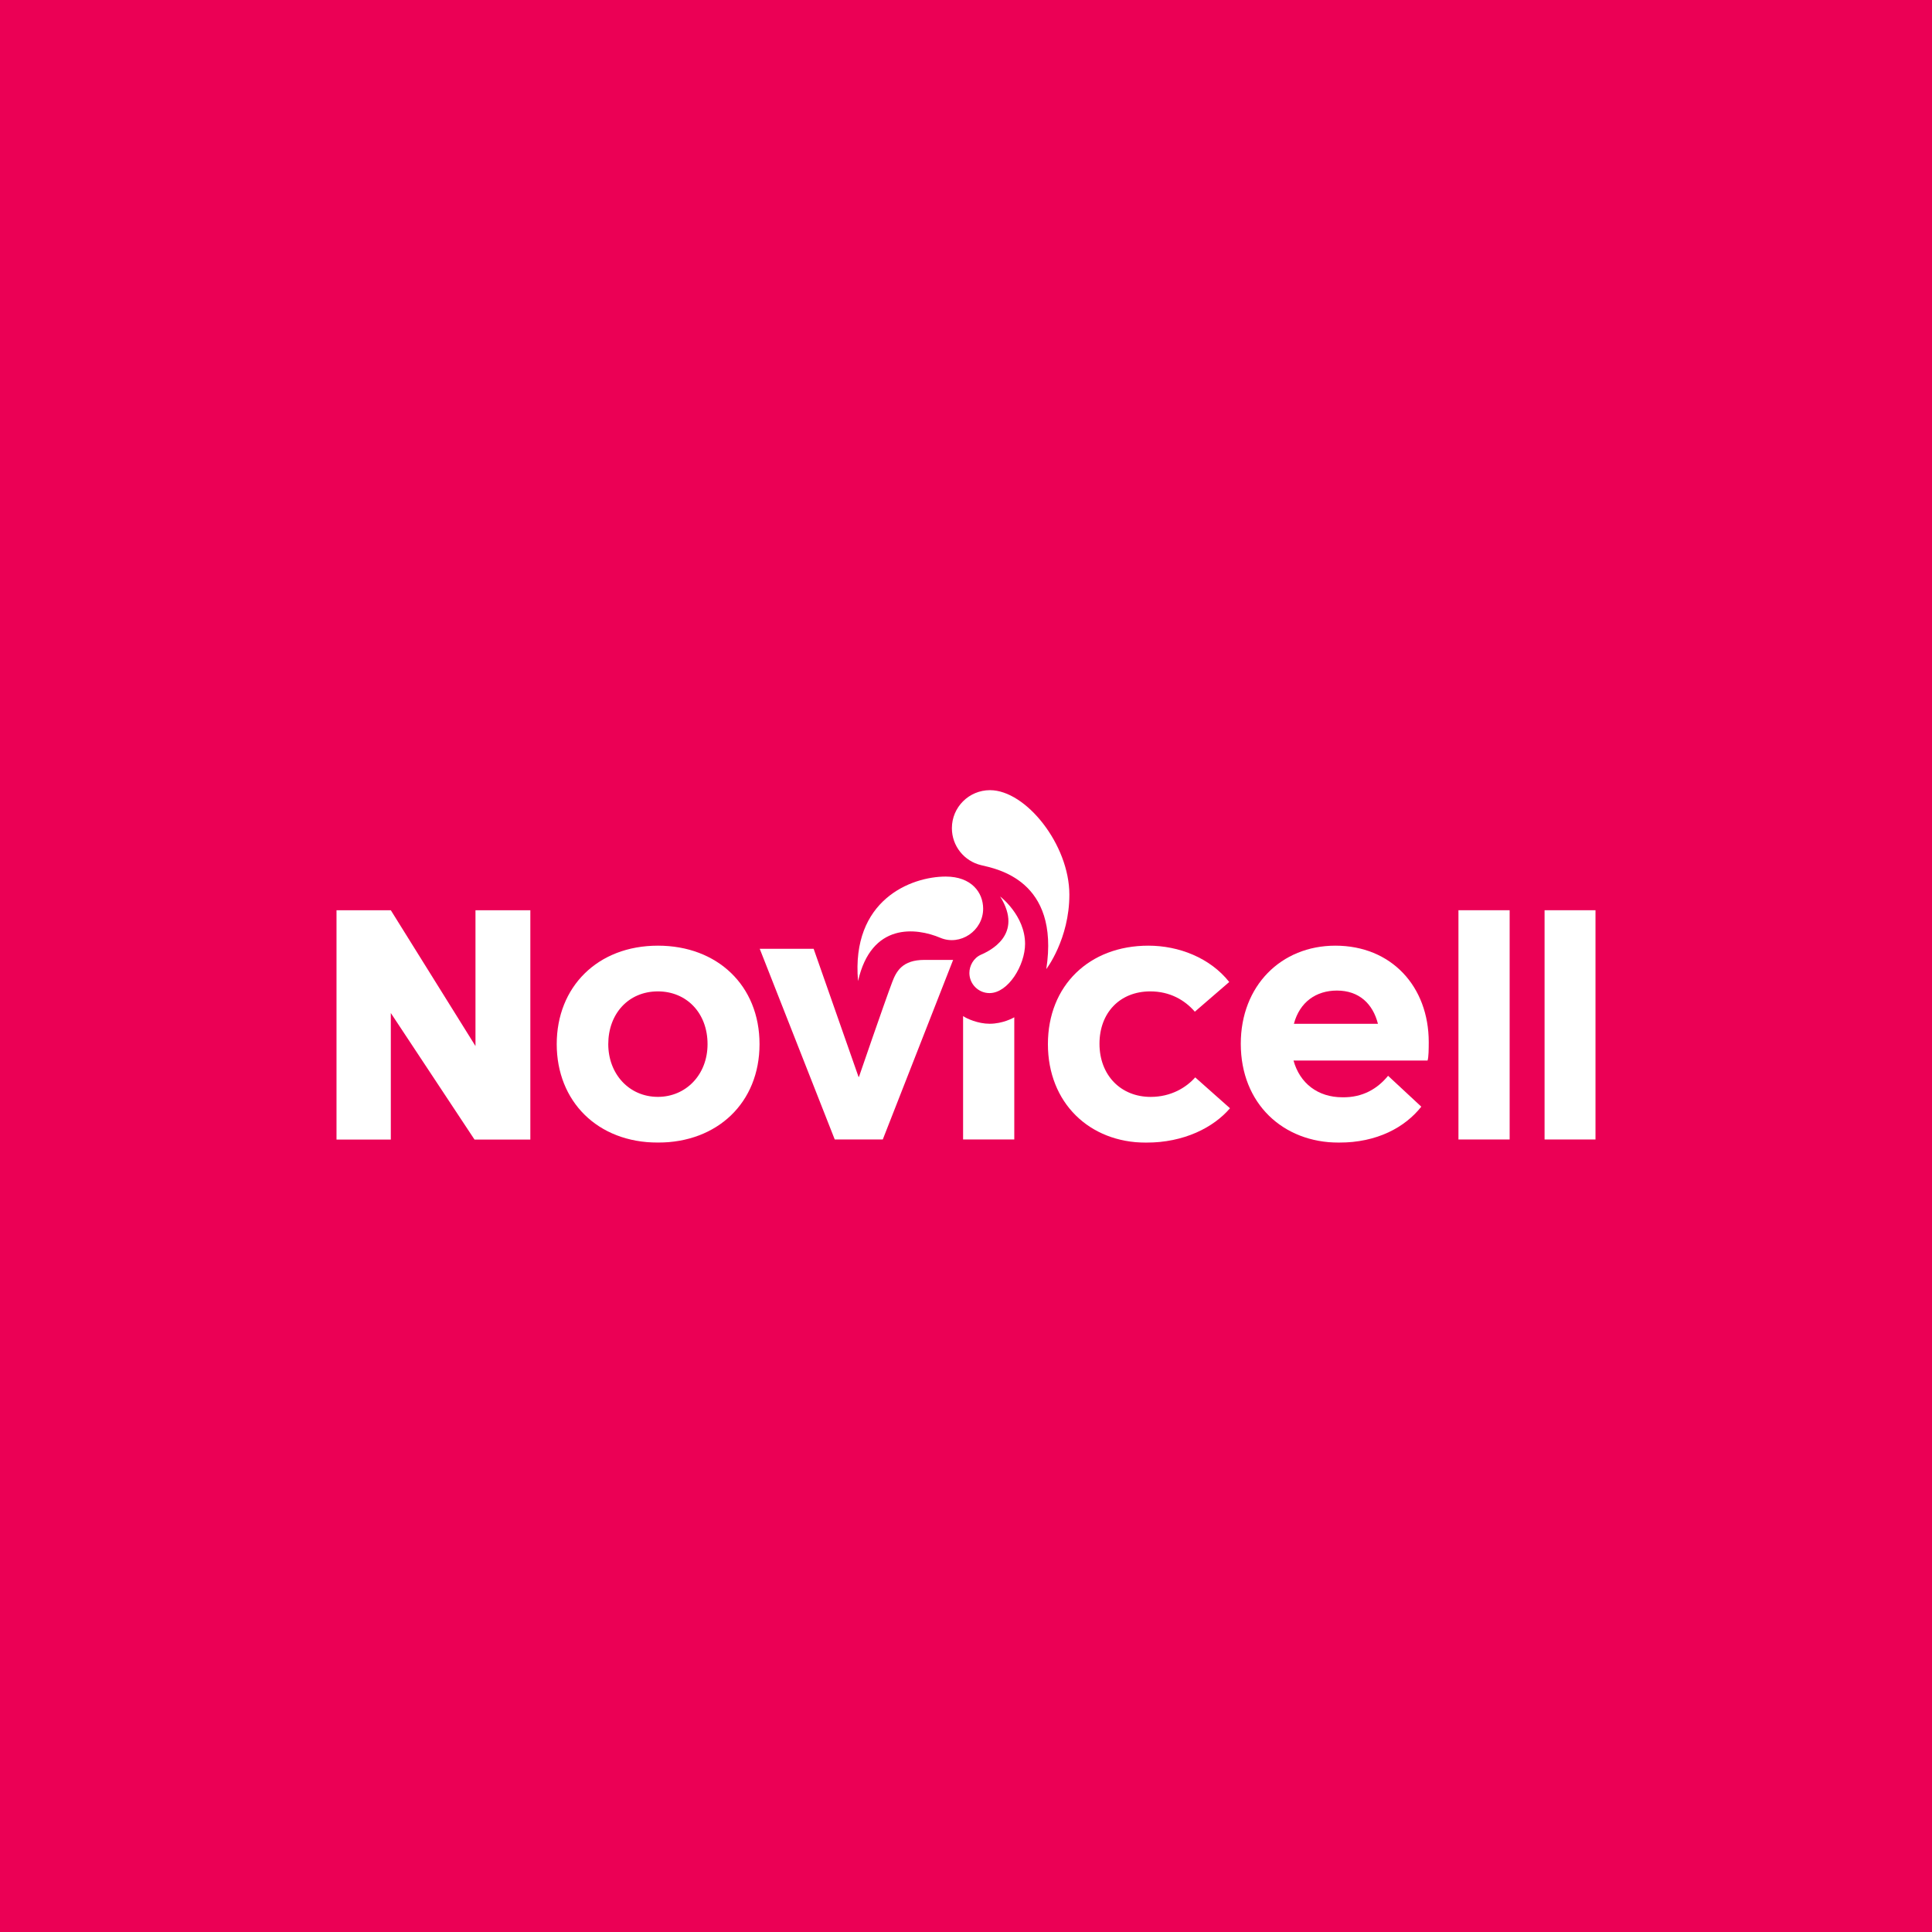 <svg width="1200" height="1200" viewBox="0 0 1200 1200" fill="none" xmlns="http://www.w3.org/2000/svg">
<rect width="1200" height="1200" fill="#EB0055"/>
<g clip-path="url(#clip0_1_194)">
<mask id="mask0_1_194" style="mask-type:luminance" maskUnits="userSpaceOnUse" x="208" y="490" width="784" height="221">
<path d="M208.844 490H991.158V710.29H208.844V490Z" fill="white"/>
</mask>
<g mask="url(#mask0_1_194)">
<path d="M548.318 707.735H518.468L471.875 589.297H505.361L533.265 668.904H533.501C533.501 668.904 549.045 623.569 554.135 610.088C556.69 603.348 560.384 596.215 574.159 596.215C587.935 596.215 592.003 596.215 592.003 596.215L548.318 707.735Z" fill="white"/>
</g>
<mask id="mask1_1_194" style="mask-type:luminance" maskUnits="userSpaceOnUse" x="208" y="490" width="784" height="221">
<path d="M208.844 490H991.158V710.29H208.844V490Z" fill="white"/>
</mask>
<g mask="url(#mask1_1_194)">
<path d="M439.47 648.526C439.47 629.111 426.363 615.768 408.637 615.768C390.185 615.768 377.805 629.838 377.805 648.526C377.805 666.979 390.676 681.285 408.637 681.285C425.891 681.285 439.47 667.686 439.47 648.526ZM345.793 648.526C345.793 613.095 371.025 587.372 408.657 587.372C445.542 587.372 471.757 612.132 471.757 648.526C471.757 684.94 445.542 709.681 408.657 709.681C371.025 709.681 345.793 683.957 345.793 648.526Z" fill="white"/>
</g>
<mask id="mask2_1_194" style="mask-type:luminance" maskUnits="userSpaceOnUse" x="208" y="490" width="784" height="221">
<path d="M208.844 490H991.158V710.29H208.844V490Z" fill="white"/>
</mask>
<g mask="url(#mask2_1_194)">
<path d="M650.877 648.526C650.877 612.112 676.6 587.372 713.25 587.372C732.174 587.372 751.589 594.898 763.498 609.931L742.137 628.384C735.829 621.093 726.593 615.768 714.468 615.768C695.524 615.768 682.908 629.111 682.908 648.29C682.908 667.706 696.016 681.304 714.704 681.304C727.34 681.304 736.792 675.488 742.373 669.179L763.97 688.359C753.771 700.248 735.574 709.72 711.776 709.72C676.6 709.681 650.877 684.92 650.877 648.526Z" fill="white"/>
</g>
<mask id="mask3_1_194" style="mask-type:luminance" maskUnits="userSpaceOnUse" x="208" y="490" width="784" height="221">
<path d="M208.844 490H991.158V710.29H208.844V490Z" fill="white"/>
</mask>
<g mask="url(#mask3_1_194)">
<path d="M803.665 635.89H855.859C852.715 623.51 844.206 615.257 830.371 615.257C817.5 615.276 807.301 622.311 803.665 635.89ZM886.672 658.725H803.429C807.32 672.795 818.482 681.54 833.771 681.54C846.387 681.776 855.623 676.195 862.167 668.197L882.801 687.376C872.602 700.248 855.368 709.7 831.59 709.7C796.886 709.7 770.671 685.431 770.671 648.29C770.671 612.368 795.667 587.372 829.408 587.372C864.112 587.372 887.419 612.604 887.419 647.327C887.399 651.199 887.399 656.76 886.672 658.725Z" fill="white"/>
</g>
<mask id="mask4_1_194" style="mask-type:luminance" maskUnits="userSpaceOnUse" x="208" y="490" width="784" height="221">
<path d="M208.844 490H991.158V710.29H208.844V490Z" fill="white"/>
</mask>
<g mask="url(#mask4_1_194)">
<path d="M905.871 565.362H937.667V707.755H905.871V565.362Z" fill="white"/>
</g>
<mask id="mask5_1_194" style="mask-type:luminance" maskUnits="userSpaceOnUse" x="208" y="490" width="784" height="221">
<path d="M208.844 490H991.158V710.29H208.844V490Z" fill="white"/>
</mask>
<g mask="url(#mask5_1_194)">
<path d="M959.361 565.362H991.157V707.755H959.361V565.362Z" fill="white"/>
</g>
<mask id="mask6_1_194" style="mask-type:luminance" maskUnits="userSpaceOnUse" x="208" y="490" width="784" height="221">
<path d="M208.844 490H991.158V710.29H208.844V490Z" fill="white"/>
</mask>
<g mask="url(#mask6_1_194)">
<path d="M329.404 565.362V707.794H294.719L242.742 629.209V707.794H208.844V565.362H242.742L295.329 649.725V565.362H329.404Z" fill="white"/>
</g>
<mask id="mask7_1_194" style="mask-type:luminance" maskUnits="userSpaceOnUse" x="208" y="490" width="784" height="221">
<path d="M208.844 490H991.158V710.29H208.844V490Z" fill="white"/>
</mask>
<g mask="url(#mask7_1_194)">
<path d="M598.192 631.115V707.735H629.988V631.862C629.379 632.196 622.973 635.871 614.64 635.871C607.468 635.871 600.511 632.707 598.192 631.115Z" fill="white"/>
</g>
<mask id="mask8_1_194" style="mask-type:luminance" maskUnits="userSpaceOnUse" x="208" y="490" width="784" height="221">
<path d="M208.844 490H991.158V710.29H208.844V490Z" fill="white"/>
</mask>
<g mask="url(#mask8_1_194)">
<path d="M621.224 556.834C636.139 580.769 614.228 590.811 609.335 592.972C604.639 595.036 602.104 599.87 602.104 604.331C602.104 611.228 607.704 616.829 614.602 616.829C626.235 616.829 636.69 599.496 636.69 586.232C636.67 568.546 621.224 556.834 621.224 556.834Z" fill="white"/>
</g>
<mask id="mask9_1_194" style="mask-type:luminance" maskUnits="userSpaceOnUse" x="208" y="490" width="784" height="221">
<path d="M208.844 490H991.158V710.29H208.844V490Z" fill="white"/>
</mask>
<g mask="url(#mask9_1_194)">
<path d="M664.201 555.694C664.201 524.606 637.2 490.786 614.896 490.786C601.848 490.786 591.236 501.339 591.236 514.387C591.236 525.549 598.959 534.883 609.355 537.359C618.669 539.639 658.365 546.419 649.875 601.913C649.875 601.913 664.201 583.284 664.201 555.694Z" fill="white"/>
</g>
<mask id="mask10_1_194" style="mask-type:luminance" maskUnits="userSpaceOnUse" x="208" y="490" width="784" height="221">
<path d="M208.844 490H991.158V710.29H208.844V490Z" fill="white"/>
</mask>
<g mask="url(#mask10_1_194)">
<path d="M532.95 609.381C528.549 558.995 565.827 544.453 587.423 544.453C603.42 544.453 610.651 554.377 610.651 564.399C610.651 578.194 596.384 587.686 584.083 582.498C568.971 576.092 541.204 572.889 532.95 609.381Z" fill="white"/>
</g>
</g>
<defs>
<clipPath id="clip0_1_194">
<rect width="800" height="220.29" fill="white" transform="translate(200 490)"/>
</clipPath>
</defs>
</svg>
